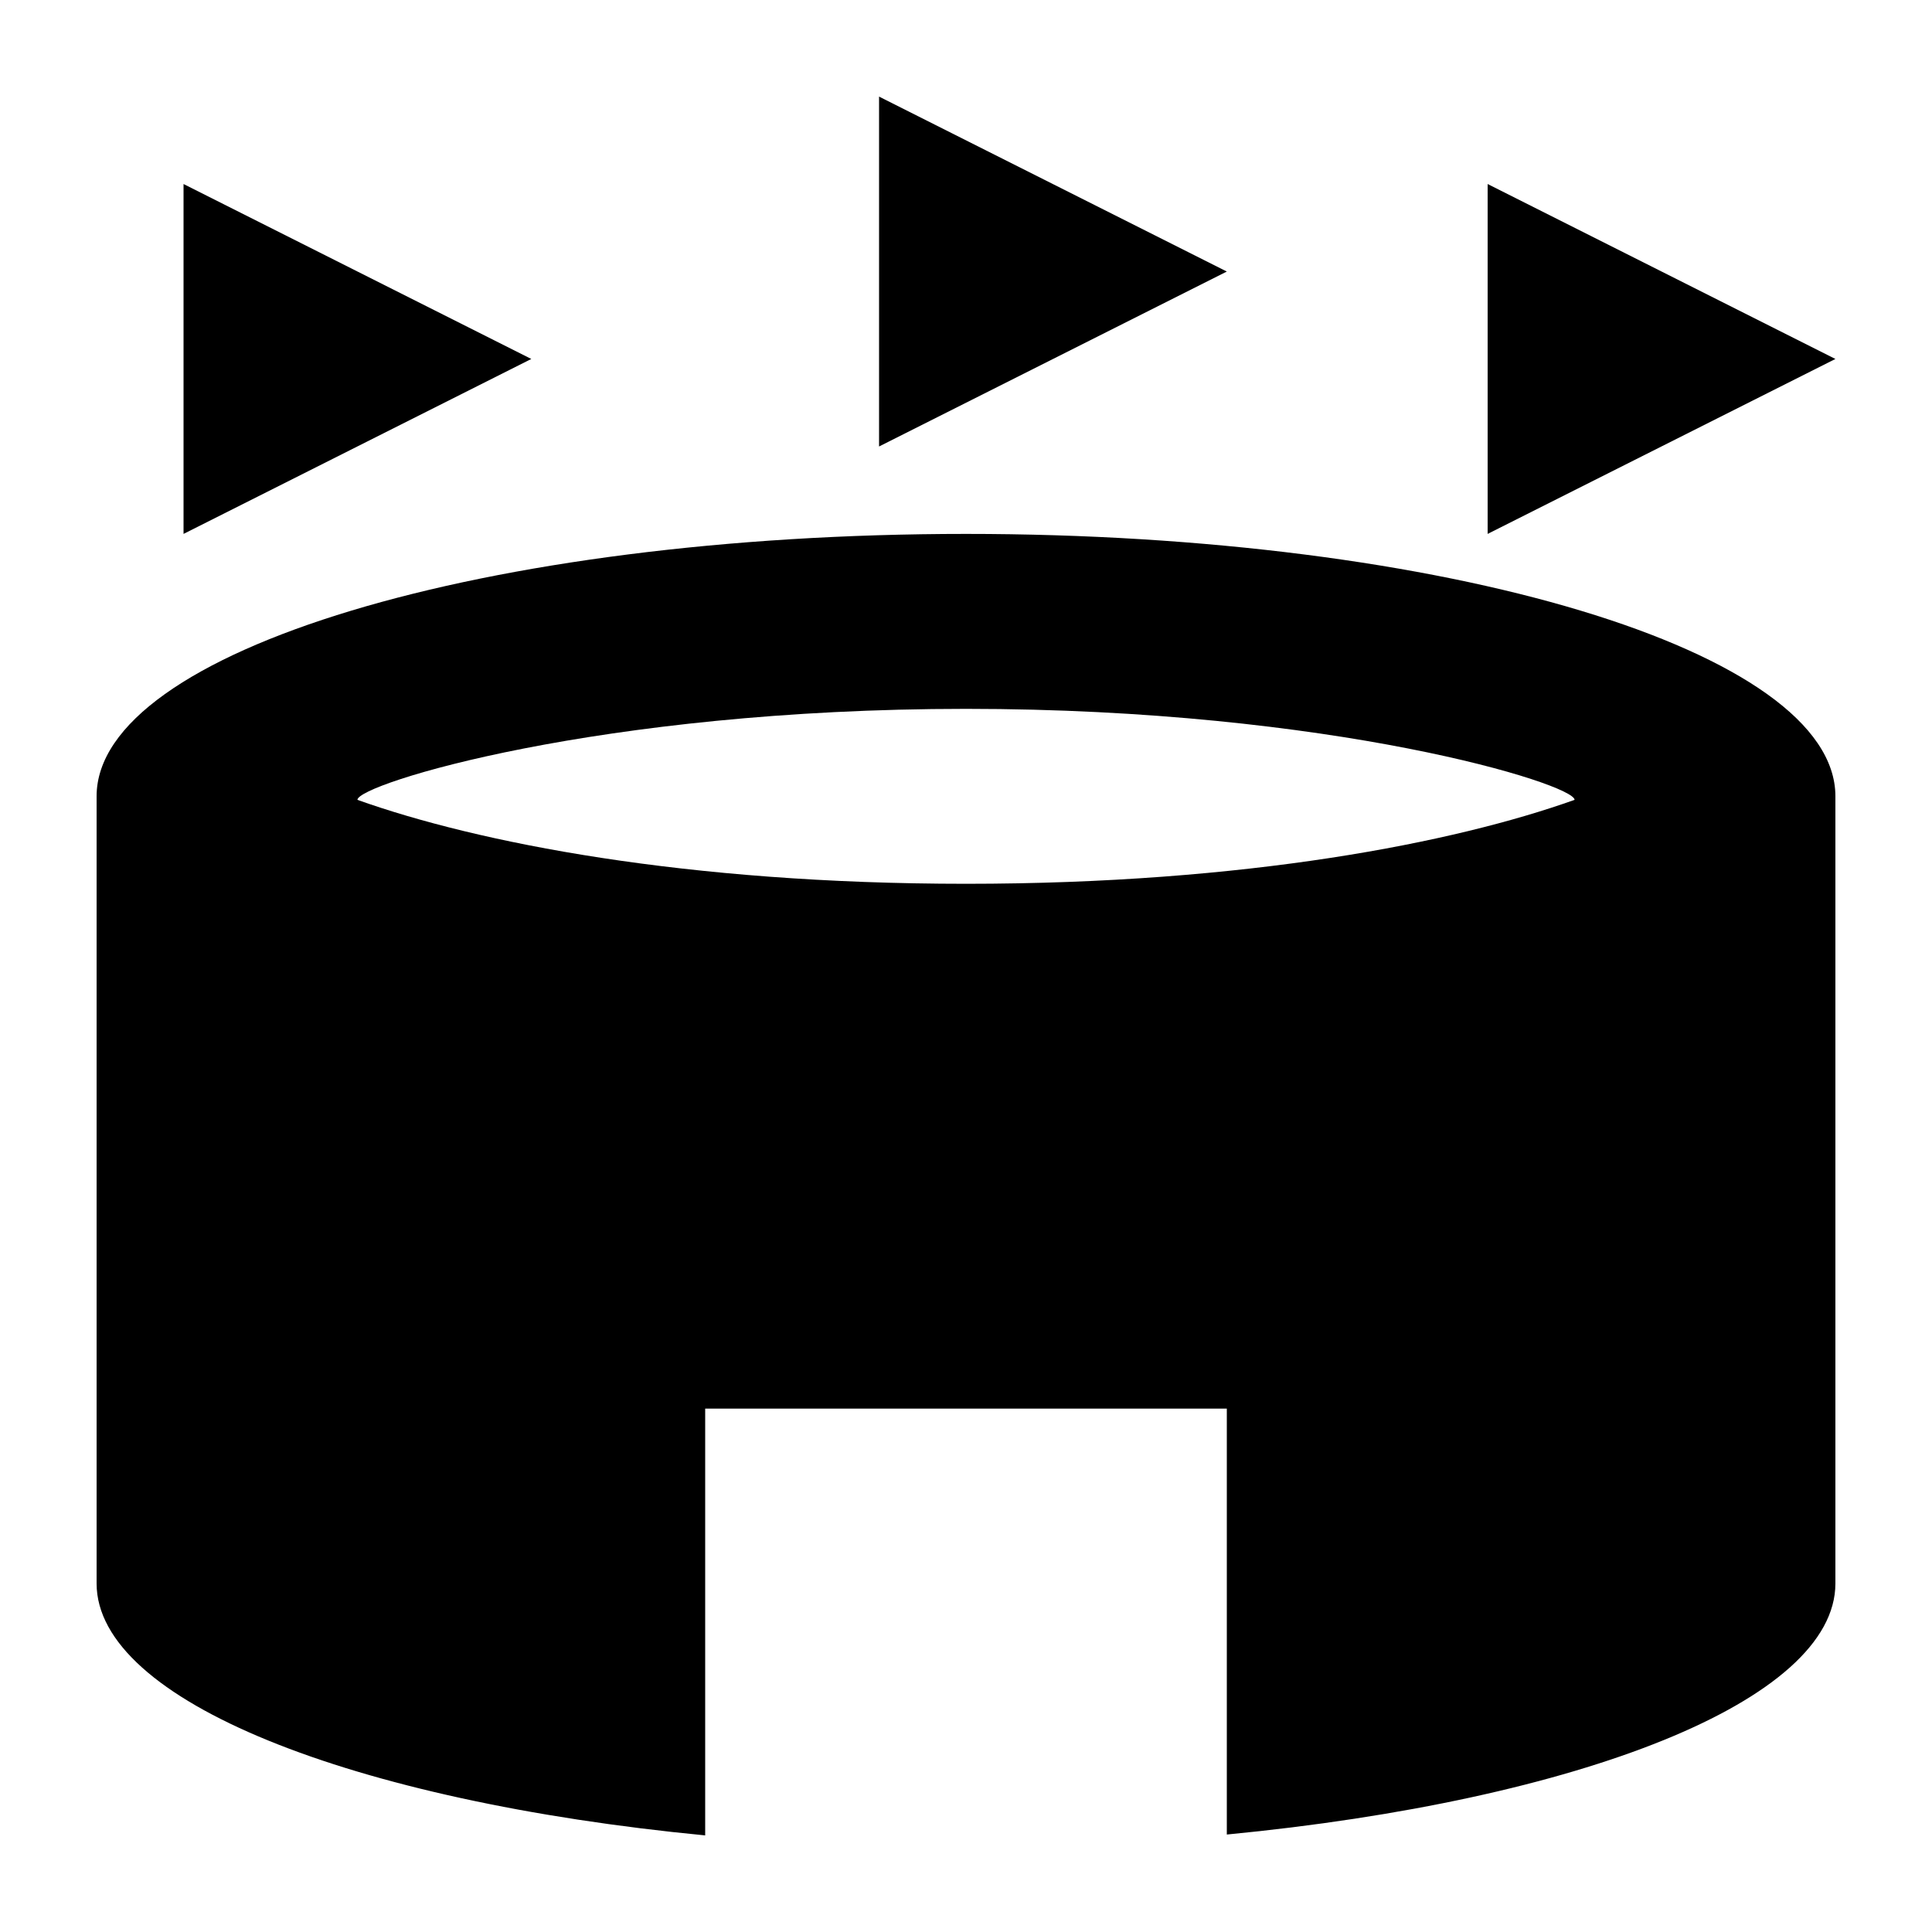 <svg width="20" height="20" viewBox="0 0 20 20" fill="none" xmlns="http://www.w3.org/2000/svg">
<path d="M5.5 3.716L1.9 5.527V1.905L5.5 3.716ZM15.4 1.905V5.527L19 3.716L15.4 1.905ZM9.1 1V4.622L12.7 2.811L9.1 1ZM3.7 8.28C4.942 8.723 7.093 9.149 10 9.149C12.907 9.149 15.058 8.723 16.3 8.28C16.3 8.117 13.798 7.338 10 7.338C6.202 7.338 3.7 8.117 3.7 8.28ZM12.7 14.582H7.3V19C3.646 18.647 1 17.606 1 16.392V8.243C1 6.74 5.032 5.527 10 5.527C14.968 5.527 19 6.74 19 8.243V16.392C19 17.606 16.354 18.638 12.7 18.991V14.582Z" fill="black"/>
</svg>
